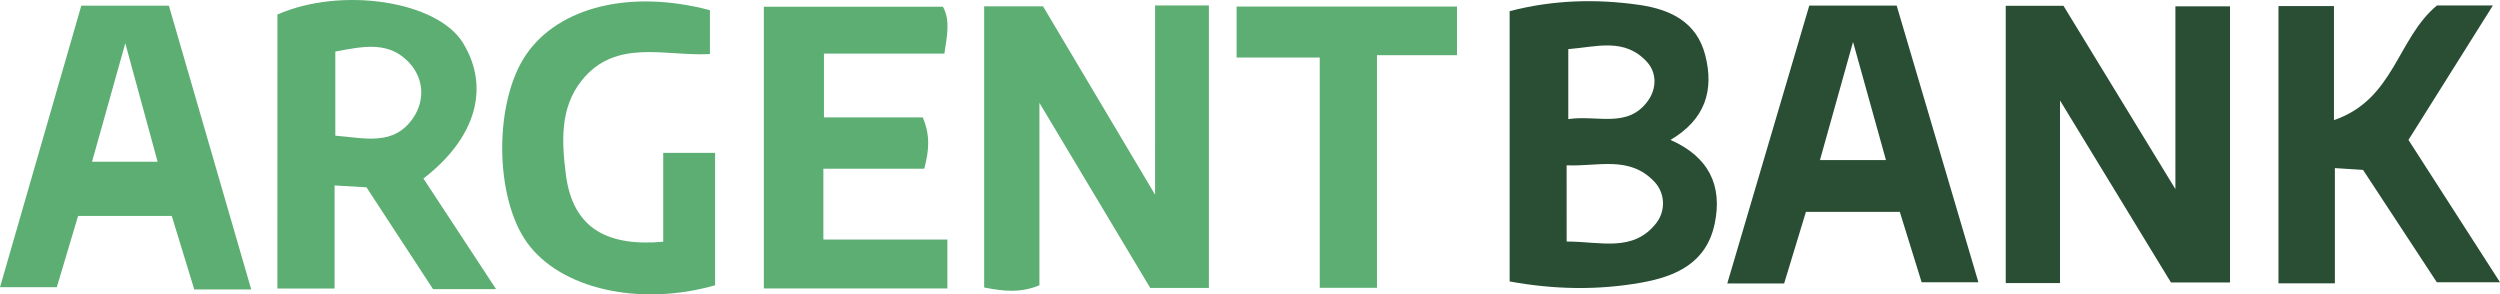 <?xml version="1.0" encoding="utf-8"?>
<!-- Generator: Adobe Illustrator 16.0.0, SVG Export Plug-In . SVG Version: 6.00 Build 0)  -->
<!DOCTYPE svg PUBLIC "-//W3C//DTD SVG 1.1//EN" "http://www.w3.org/Graphics/SVG/1.1/DTD/svg11.dtd">
<svg version="1.1" id="Calque_1" xmlns="http://www.w3.org/2000/svg" xmlns:xlink="http://www.w3.org/1999/xlink" x="0px" y="0px"
	 width="358.438px" height="42.207px" viewBox="0 0 358.438 42.207" enable-background="new 0 0 358.438 42.207"
	 xml:space="preserve">
<g>
	<path fill="#5CAE73" d="M165.612,0.784c2.99,0,5.213,0,7.713,0c0,13.483,0,26.808,0,40.495c-2.64,0-5.263,0-8.415,0
		c-4.933-8.24-10.075-16.834-15.882-26.534c0,9.552,0,17.85,0,26.16c-2.79,1.146-5.227,0.841-7.923,0.313
		c0-13.421,0-26.726,0-40.314c2.81,0,5.447,0,8.44,0c4.971,8.357,10.063,16.922,16.065,27.013
		C165.612,17.796,165.612,9.484,165.612,0.784z"/>
	<path fill="#294E34" d="M319.729,0.907c0,13.252,0,26.268,0,39.596c-2.713,0-5.349,0-8.466,0
		c-4.926-8.083-10.06-16.503-15.909-26.101c0,9.504,0,17.741,0,26.185c-2.858,0-5.194,0-7.781,0c0-13.252,0-26.397,0-39.755
		c2.736,0,5.378,0,8.279,0c5.052,8.276,10.166,16.654,16.046,26.283c0-9.626,0-17.777,0-26.208
		C314.603,0.907,316.928,0.907,319.729,0.907z"/>
	<path fill="#294E34" d="M216.445,40.352c0-12.925,0-25.675,0-38.75c6.158-1.612,12.392-1.798,18.634-0.893
		c4.355,0.633,8.179,2.406,9.408,7.189c1.296,5.045,0.008,9.222-4.979,12.162c5.474,2.409,7.499,6.534,6.33,12.041
		c-1.182,5.563-5.463,7.516-10.505,8.418C229.062,41.639,222.818,41.516,216.445,40.352z M224.618,34.63
		c4.798-0.016,9.545,1.62,12.865-2.665c1.315-1.697,1.299-4.214-0.263-5.887c-3.595-3.855-8.206-2.158-12.604-2.38
		C224.618,27.514,224.618,30.796,224.618,34.63z M224.853,7.042c0,3.48,0,6.65,0,10.036c4.156-0.635,8.609,1.427,11.486-2.721
		c1.16-1.673,1.231-3.889-0.188-5.46C232.929,5.333,228.837,6.741,224.853,7.042z"/>
	<path fill="#5CAE73" d="M71.127,41.457c-3.435,0-6.09,0-9.037,0c-3.067-4.691-6.185-9.458-9.547-14.602
		c-1.195-0.069-2.624-0.152-4.571-0.266c0,5.061,0,9.792,0,14.783c-2.985,0-5.472,0-8.201,0c0-13.244,0-26.267,0.006-39.291
		C48.966-1.956,62.674,0.138,66.37,6.14c3.915,6.358,1.93,13.611-5.662,19.454C64.021,30.639,67.364,35.727,71.127,41.457z
		 M48.076,19.45c4.208,0.336,8.446,1.55,11.208-2.611c1.598-2.409,1.495-5.384-0.409-7.615c-2.984-3.492-6.908-2.548-10.799-1.833
		C48.076,11.535,48.076,15.376,48.076,19.45z"/>
	<path fill="#5CAE73" d="M118.054,34.339c6.067,0,11.845,0,17.776,0c0,2.611,0,4.679,0,7.022c-8.753,0-17.386,0-26.312,0
		c0-13.471,0-26.756,0-40.395c8.5,0,16.978,0,25.677,0c1.067,1.917,0.602,4.086,0.205,6.723c-5.665,0-11.292,0-17.266,0
		c0,3.202,0,5.941,0,9.146c4.775,0,9.509,0,14.172,0c1.089,2.583,0.905,4.735,0.209,7.354c-4.732,0-9.465,0-14.463,0
		C118.054,27.586,118.054,30.527,118.054,34.339z"/>
	<path fill="#294E34" d="M259.405,0.804c4.536,0,8.414,0,12.531,0c3.883,13.151,7.739,26.198,11.718,39.667
		c-2.816,0-5.263,0-8.138,0c-0.982-3.17-2.036-6.562-3.131-10.093c-4.451,0-8.766,0-13.46,0c-1.014,3.33-2.049,6.728-3.124,10.261
		c-2.585,0-5.092,0-8.152,0C251.612,27.208,255.495,14.053,259.405,0.804z M265.681,6.013c-1.794,6.405-3.243,11.577-4.745,16.94
		c3.547,0,6.349,0,9.465,0C268.888,17.522,267.451,12.366,265.681,6.013z"/>
	<path fill="#5CAE73" d="M36.021,41.5c-3.087,0-5.466,0-8.165,0c-1.051-3.428-2.096-6.839-3.229-10.539c-4.315,0-8.599,0-13.43,0
		c-0.944,3.162-1.958,6.553-3.052,10.216c-2.51,0-4.963,0-8.144,0C3.936,27.551,7.781,14.234,11.658,0.808c4.247,0,8.253,0,12.555,0
		C28.111,14.241,31.982,27.584,36.021,41.5z M22.598,23.188c-1.535-5.624-2.888-10.583-4.635-16.988
		c-1.816,6.474-3.241,11.554-4.768,16.988C16.433,23.188,19.206,23.188,22.598,23.188z"/>
	<path fill="#294E34" d="M334.764,40.62c-2.873,0-5.362,0-8.088,0c0-13.24,0-26.374,0-39.753c2.573,0,5.049,0,7.956,0
		c0,4.984,0,10.011,0,16.353c8.652-2.948,9.062-11.724,14.765-16.433c2.011,0,4.689,0,8.021,0
		c-4.104,6.534-8.044,12.812-12.104,19.273c4.282,6.66,8.566,13.32,13.125,20.411c-3.124,0-5.853,0-9.058,0
		c-3.316-5.051-6.844-10.424-10.58-16.111c-1.077-0.068-2.355-0.151-4.037-0.258C334.764,29.756,334.764,35.109,334.764,40.62z"/>
	<path fill="#5CAE73" d="M101.784,1.462c0,2.077,0,4,0,6.288c-6.35,0.362-13.518-2.331-18.408,3.823
		c-3.113,3.917-2.835,8.785-2.249,13.423c0.997,7.898,6.112,10.359,13.964,9.663c0-4.206,0-8.321,0-12.739c2.702,0,4.877,0,7.435,0
		c0,6.325,0,12.662,0,18.985c-10.854,3.093-22.156,0.522-26.938-6.093c-4.726-6.537-4.789-20.271-0.125-27.026
		C80.148,0.997,90.383-1.56,101.784,1.462z"/>
	<path fill="#5CAE73" d="M197.424,41.264c-2.895,0-5.251,0-8.205,0c0-10.789,0-21.651,0-33.015c-4.242,0-7.907,0-11.921,0
		c0-2.663,0-4.816,0-7.308c10.424,0,20.842,0,31.599,0c0,2.125,0,4.271,0,6.972c-3.63,0-7.288,0-11.473,0
		C197.424,19.307,197.424,30.174,197.424,41.264z"/>
</g>
</svg>
